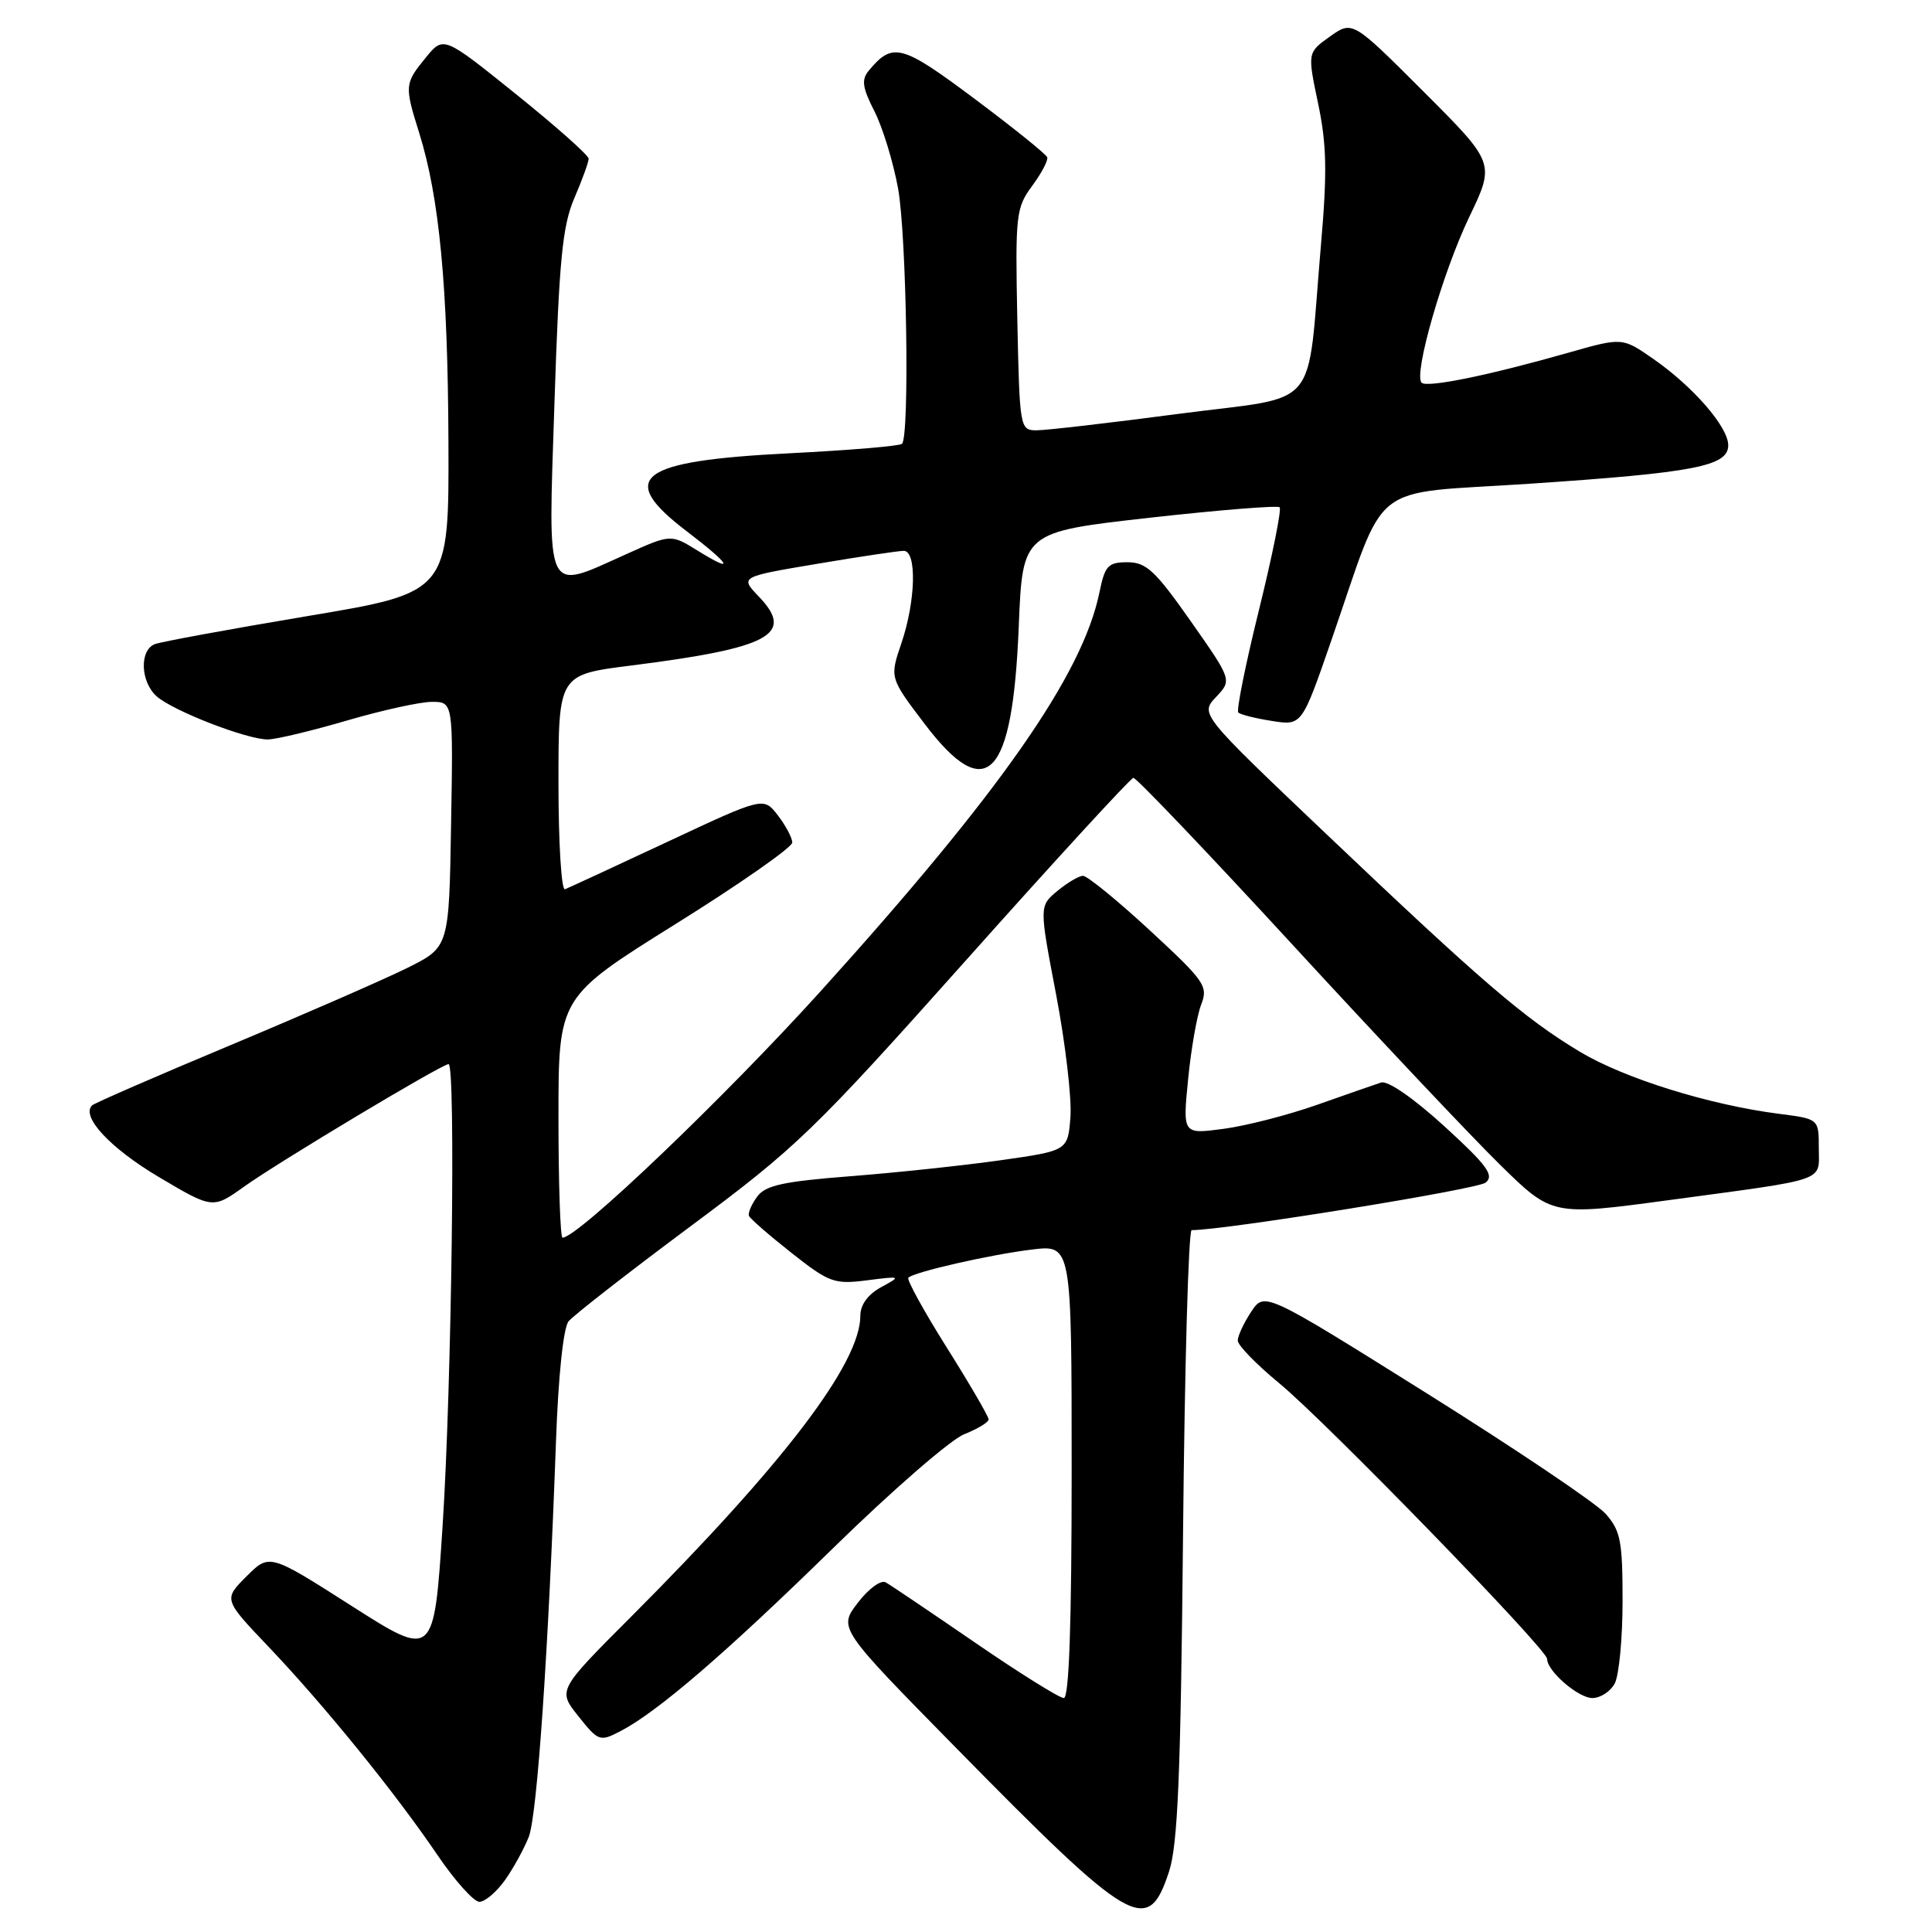 <?xml version="1.0" encoding="UTF-8" standalone="no"?>
<!DOCTYPE svg PUBLIC "-//W3C//DTD SVG 1.1//EN" "http://www.w3.org/Graphics/SVG/1.1/DTD/svg11.dtd" >
<svg xmlns="http://www.w3.org/2000/svg" xmlns:xlink="http://www.w3.org/1999/xlink" version="1.1" viewBox="0 0 256 256">
 <g >
 <path fill="currentColor"
d=" M 154.90 248.00 C 156.07 244.43 156.45 235.22 156.76 203.25 C 156.97 181.11 157.48 163.00 157.90 163.00 C 162.31 163.00 195.79 157.59 196.86 156.70 C 198.02 155.74 197.07 154.43 191.39 149.24 C 187.30 145.51 183.89 143.15 183.00 143.44 C 182.18 143.71 178.35 145.04 174.50 146.40 C 170.65 147.76 165.07 149.19 162.11 149.58 C 156.71 150.30 156.71 150.30 157.43 143.02 C 157.82 139.02 158.60 134.57 159.16 133.12 C 160.11 130.67 159.66 130.03 152.34 123.26 C 148.03 119.28 144.05 116.04 143.50 116.05 C 142.95 116.06 141.42 116.97 140.10 118.06 C 137.70 120.06 137.70 120.06 139.94 131.78 C 141.17 138.23 142.02 145.52 141.84 147.98 C 141.50 152.47 141.50 152.47 132.65 153.73 C 127.78 154.42 118.82 155.38 112.74 155.85 C 103.76 156.55 101.43 157.06 100.33 158.56 C 99.58 159.58 99.09 160.73 99.24 161.10 C 99.38 161.48 101.92 163.68 104.87 166.01 C 109.88 169.96 110.55 170.20 114.87 169.65 C 119.43 169.07 119.46 169.09 116.75 170.56 C 115.00 171.52 114.00 172.89 114.00 174.34 C 114.00 180.64 103.87 193.94 83.61 214.24 C 73.89 223.97 73.89 223.97 76.64 227.41 C 79.28 230.73 79.49 230.80 82.17 229.41 C 87.09 226.87 96.14 219.08 110.50 205.03 C 118.20 197.50 125.96 190.76 127.75 190.05 C 129.54 189.34 131.00 188.45 131.00 188.08 C 131.00 187.70 128.51 183.42 125.46 178.57 C 122.41 173.72 120.12 169.55 120.36 169.30 C 121.13 168.54 131.26 166.23 136.75 165.57 C 142.00 164.93 142.00 164.93 142.00 194.97 C 142.00 215.17 141.66 225.00 140.96 225.00 C 140.38 225.00 135.09 221.70 129.21 217.66 C 123.32 213.62 117.99 210.02 117.36 209.67 C 116.73 209.31 115.08 210.52 113.66 212.38 C 111.09 215.74 111.09 215.74 126.61 231.53 C 150.05 255.38 152.09 256.57 154.90 248.00 Z  M 66.91 249.13 C 68.03 247.55 69.45 244.96 70.07 243.38 C 71.18 240.52 72.67 218.75 73.67 191.00 C 73.98 182.28 74.65 175.93 75.34 175.08 C 75.98 174.30 83.25 168.63 91.50 162.49 C 105.59 152.01 107.81 149.87 128.00 127.24 C 139.82 113.98 149.81 103.11 150.18 103.07 C 150.55 103.03 160.07 113.01 171.33 125.25 C 182.59 137.49 194.92 150.56 198.73 154.30 C 205.66 161.11 205.66 161.11 221.08 159.03 C 242.49 156.14 241.00 156.65 241.00 152.11 C 241.00 148.26 241.00 148.26 235.75 147.59 C 226.46 146.40 215.19 142.88 209.32 139.35 C 201.99 134.94 196.34 130.09 175.79 110.56 C 159.01 94.61 159.01 94.61 161.13 92.36 C 163.25 90.11 163.25 90.11 157.77 82.30 C 153.08 75.62 151.88 74.50 149.40 74.50 C 146.82 74.50 146.41 74.94 145.68 78.50 C 143.44 89.41 132.53 105.02 108.73 131.35 C 95.99 145.44 76.56 164.00 74.54 164.00 C 74.24 164.00 74.00 156.83 74.00 148.07 C 74.00 132.13 74.00 132.13 89.50 122.45 C 98.03 117.13 104.99 112.26 104.98 111.64 C 104.97 111.01 104.11 109.39 103.07 108.04 C 101.18 105.58 101.18 105.58 88.45 111.54 C 81.45 114.82 75.33 117.65 74.86 117.83 C 74.39 118.02 74.00 111.70 74.00 103.79 C 74.00 89.40 74.00 89.40 83.60 88.19 C 102.04 85.86 105.36 84.07 100.55 79.05 C 98.04 76.43 98.04 76.43 108.27 74.71 C 113.90 73.76 119.06 72.99 119.75 72.99 C 121.51 73.00 121.34 79.64 119.44 85.23 C 117.88 89.81 117.88 89.81 122.55 95.96 C 130.74 106.72 134.18 103.14 134.99 83.00 C 135.50 70.50 135.50 70.50 152.28 68.61 C 161.51 67.58 169.28 66.95 169.56 67.22 C 169.83 67.50 168.60 73.61 166.82 80.82 C 165.04 88.02 163.81 94.14 164.08 94.41 C 164.35 94.69 166.36 95.19 168.54 95.53 C 172.50 96.16 172.50 96.16 176.42 84.83 C 183.89 63.26 181.00 65.54 202.64 64.10 C 224.58 62.63 229.00 61.77 229.00 59.00 C 229.00 56.57 224.32 51.19 219.02 47.52 C 214.96 44.70 214.96 44.70 207.73 46.76 C 197.27 49.74 189.08 51.41 188.37 50.71 C 187.28 49.61 191.14 36.16 194.66 28.80 C 198.11 21.62 198.11 21.62 188.66 12.17 C 179.21 2.72 179.21 2.72 176.22 4.84 C 173.24 6.97 173.24 6.97 174.66 13.73 C 175.80 19.17 175.87 22.86 175.03 32.50 C 173.09 54.93 175.29 52.33 156.16 54.84 C 147.00 56.05 138.51 57.03 137.30 57.02 C 135.15 57.00 135.10 56.68 134.80 42.35 C 134.52 28.46 134.62 27.54 136.76 24.64 C 138.01 22.95 138.91 21.24 138.76 20.84 C 138.62 20.43 134.28 16.94 129.12 13.08 C 119.45 5.85 118.29 5.54 115.11 9.37 C 114.12 10.56 114.27 11.61 115.86 14.73 C 116.95 16.86 118.36 21.47 119.00 24.97 C 120.13 31.24 120.55 57.79 119.52 58.81 C 119.23 59.10 112.54 59.66 104.64 60.06 C 84.51 61.07 81.63 63.26 91.00 70.40 C 96.82 74.84 97.54 76.12 92.45 72.97 C 88.90 70.77 88.90 70.77 83.07 73.39 C 72.08 78.32 72.62 79.46 73.47 53.34 C 74.09 34.43 74.52 29.95 76.10 26.26 C 77.15 23.82 78.00 21.47 78.00 21.03 C 78.00 20.58 73.67 16.74 68.39 12.49 C 58.77 4.75 58.77 4.75 56.42 7.63 C 53.61 11.07 53.58 11.34 55.54 17.59 C 58.22 26.16 59.34 37.92 59.42 58.50 C 59.50 78.50 59.50 78.50 40.77 81.63 C 30.47 83.36 21.36 85.03 20.52 85.35 C 18.46 86.15 18.60 90.33 20.75 92.26 C 22.89 94.18 32.75 98.01 35.50 97.98 C 36.60 97.97 41.30 96.84 45.95 95.48 C 50.60 94.12 55.67 93.00 57.22 93.00 C 60.05 93.00 60.05 93.00 59.77 109.25 C 59.50 125.50 59.50 125.50 54.00 128.24 C 50.98 129.74 40.45 134.34 30.61 138.46 C 20.78 142.57 12.49 146.18 12.20 146.47 C 10.71 147.95 14.59 152.12 20.99 155.93 C 28.19 160.20 28.19 160.20 32.35 157.23 C 36.94 153.95 58.55 141.00 59.44 141.00 C 60.40 141.00 59.85 183.63 58.65 202.13 C 57.50 219.75 57.50 219.75 46.60 212.80 C 35.70 205.84 35.70 205.84 32.66 208.88 C 29.61 211.93 29.61 211.93 35.59 218.21 C 42.99 225.99 52.32 237.49 57.93 245.75 C 60.26 249.19 62.78 252.00 63.52 252.00 C 64.26 252.00 65.78 250.71 66.91 249.13 Z  M 213.96 223.07 C 214.53 222.00 215.00 217.08 215.00 212.12 C 215.00 204.19 214.73 202.81 212.75 200.58 C 211.51 199.19 200.83 192.00 189.02 184.60 C 167.54 171.15 167.54 171.15 165.78 173.83 C 164.81 175.30 164.01 177.01 164.01 177.63 C 164.00 178.25 166.48 180.79 169.51 183.29 C 175.67 188.36 205.00 218.54 205.00 219.81 C 205.00 221.43 209.13 225.00 211.00 225.00 C 212.06 225.00 213.40 224.13 213.96 223.07 Z "/>
</g>
</svg>